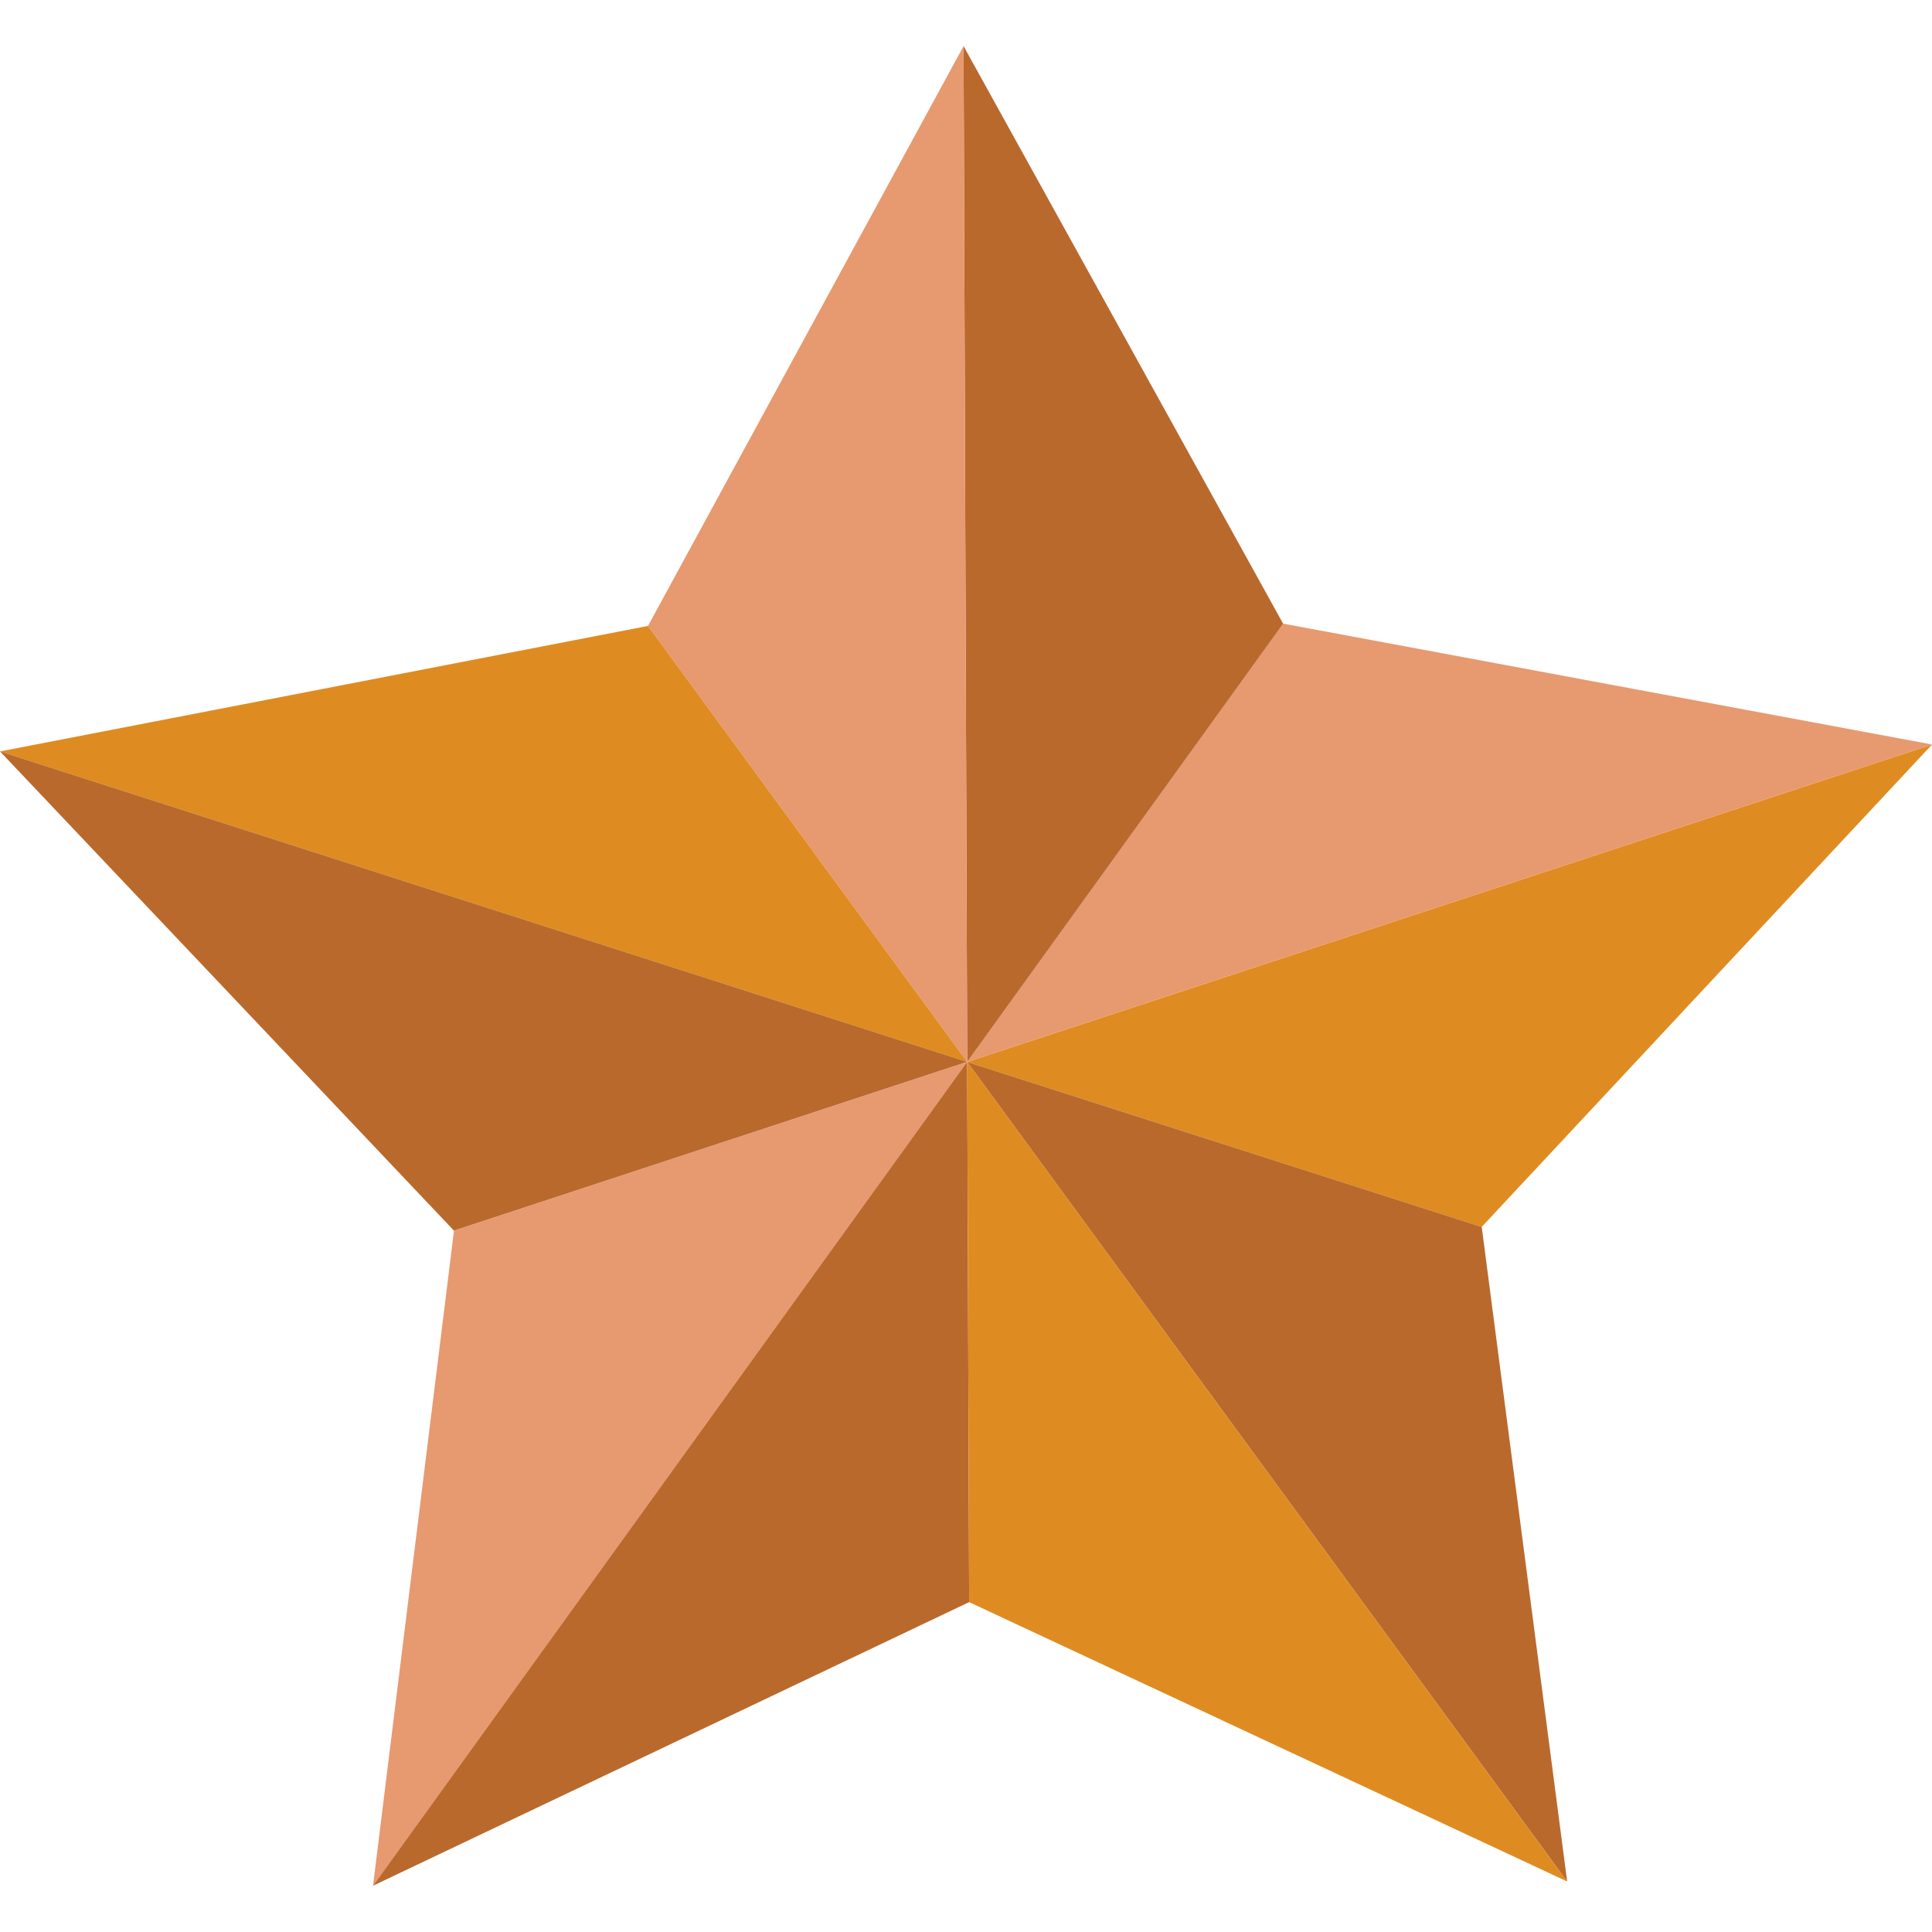 <svg width="30px" height="30px" viewBox="0 -1.96 82.142 82.142"
    xmlns="http://www.w3.org/2000/svg" fill="#000000">
    <g id="SVGRepo_bgCarrier" stroke-width="0"></g>
    <g id="SVGRepo_tracerCarrier" stroke-linecap="round" stroke-linejoin="round"></g>
    <g id="SVGRepo_iconCarrier">
        <g id="star_gold_orange" data-name="star gold orange" transform="translate(-462.47 -619.736)">
            <rect id="Rectangle_18" data-name="Rectangle 18" width="0.003" height="0.004" transform="translate(503.588 662.924) rotate(-29.055)" fill="gray"></rect>
            <rect id="Rectangle_19" data-name="Rectangle 19" width="0.002" height="0.002" transform="translate(503.591 662.923)" fill="gray"></rect>
            <path id="Path_72" data-name="Path 72" d="M503.592,662.926Z" fill="gray"></path>
            <path id="Path_73" data-name="Path 73" d="M503.592,662.923v0l41.02-13.494-27.587-5.138-13.433,18.629Z" fill="#e7996f"></path>
            <rect id="Rectangle_20" data-name="Rectangle 20" width="0.002" height="0.002" transform="translate(503.591 662.925)" fill="gray"></rect>
            <path id="Path_74" data-name="Path 74" d="M503.592,662.923Z" fill="gray"></path>
            <path id="Path_75" data-name="Path 75" d="M525.465,669.942l19.147-20.51-41.02,13.494Z" fill="#de8c21"></path>
            <path id="Path_76" data-name="Path 76" d="M503.592,662.923Z" fill="gray"></path>
            <path id="Path_77" data-name="Path 77" d="M481.772,670.1,478.33,697.95l25.256-35.023Z" fill="#e7996f"></path>
            <path id="Path_78" data-name="Path 78" d="M503.586,662.926,478.33,697.95l25.345-12.057-.083-22.967Z" fill="#ba692c"></path>
            <path id="Path_79" data-name="Path 79" d="M517.025,644.294l-13.588-24.559.155,43.188Z" fill="#ba692c"></path>
            <path id="Path_80" data-name="Path 80" d="M503.592,662.926h0L529.1,697.77l-3.632-27.828Z" fill="#ba692c"></path>
            <path id="Path_81" data-name="Path 81" d="M503.592,662.926l.083,22.967L529.1,697.77l-25.505-34.844Z" fill="#de8c21"></path>
            <path id="Path_82" data-name="Path 82" d="M503.592,662.923h0l-.155-43.187-13.416,24.652,13.57,18.535Z" fill="#e7996f"></path>
            <path id="Path_83" data-name="Path 83" d="M490.021,644.388l-27.551,5.336,41.122,13.2Z" fill="#de8c21"></path>
            <path id="Path_84" data-name="Path 84" d="M503.592,662.923h0l-41.122-13.2,19.3,20.375,21.814-7.173Z" fill="#ba692c"></path>
        </g>
    </g>
</svg>